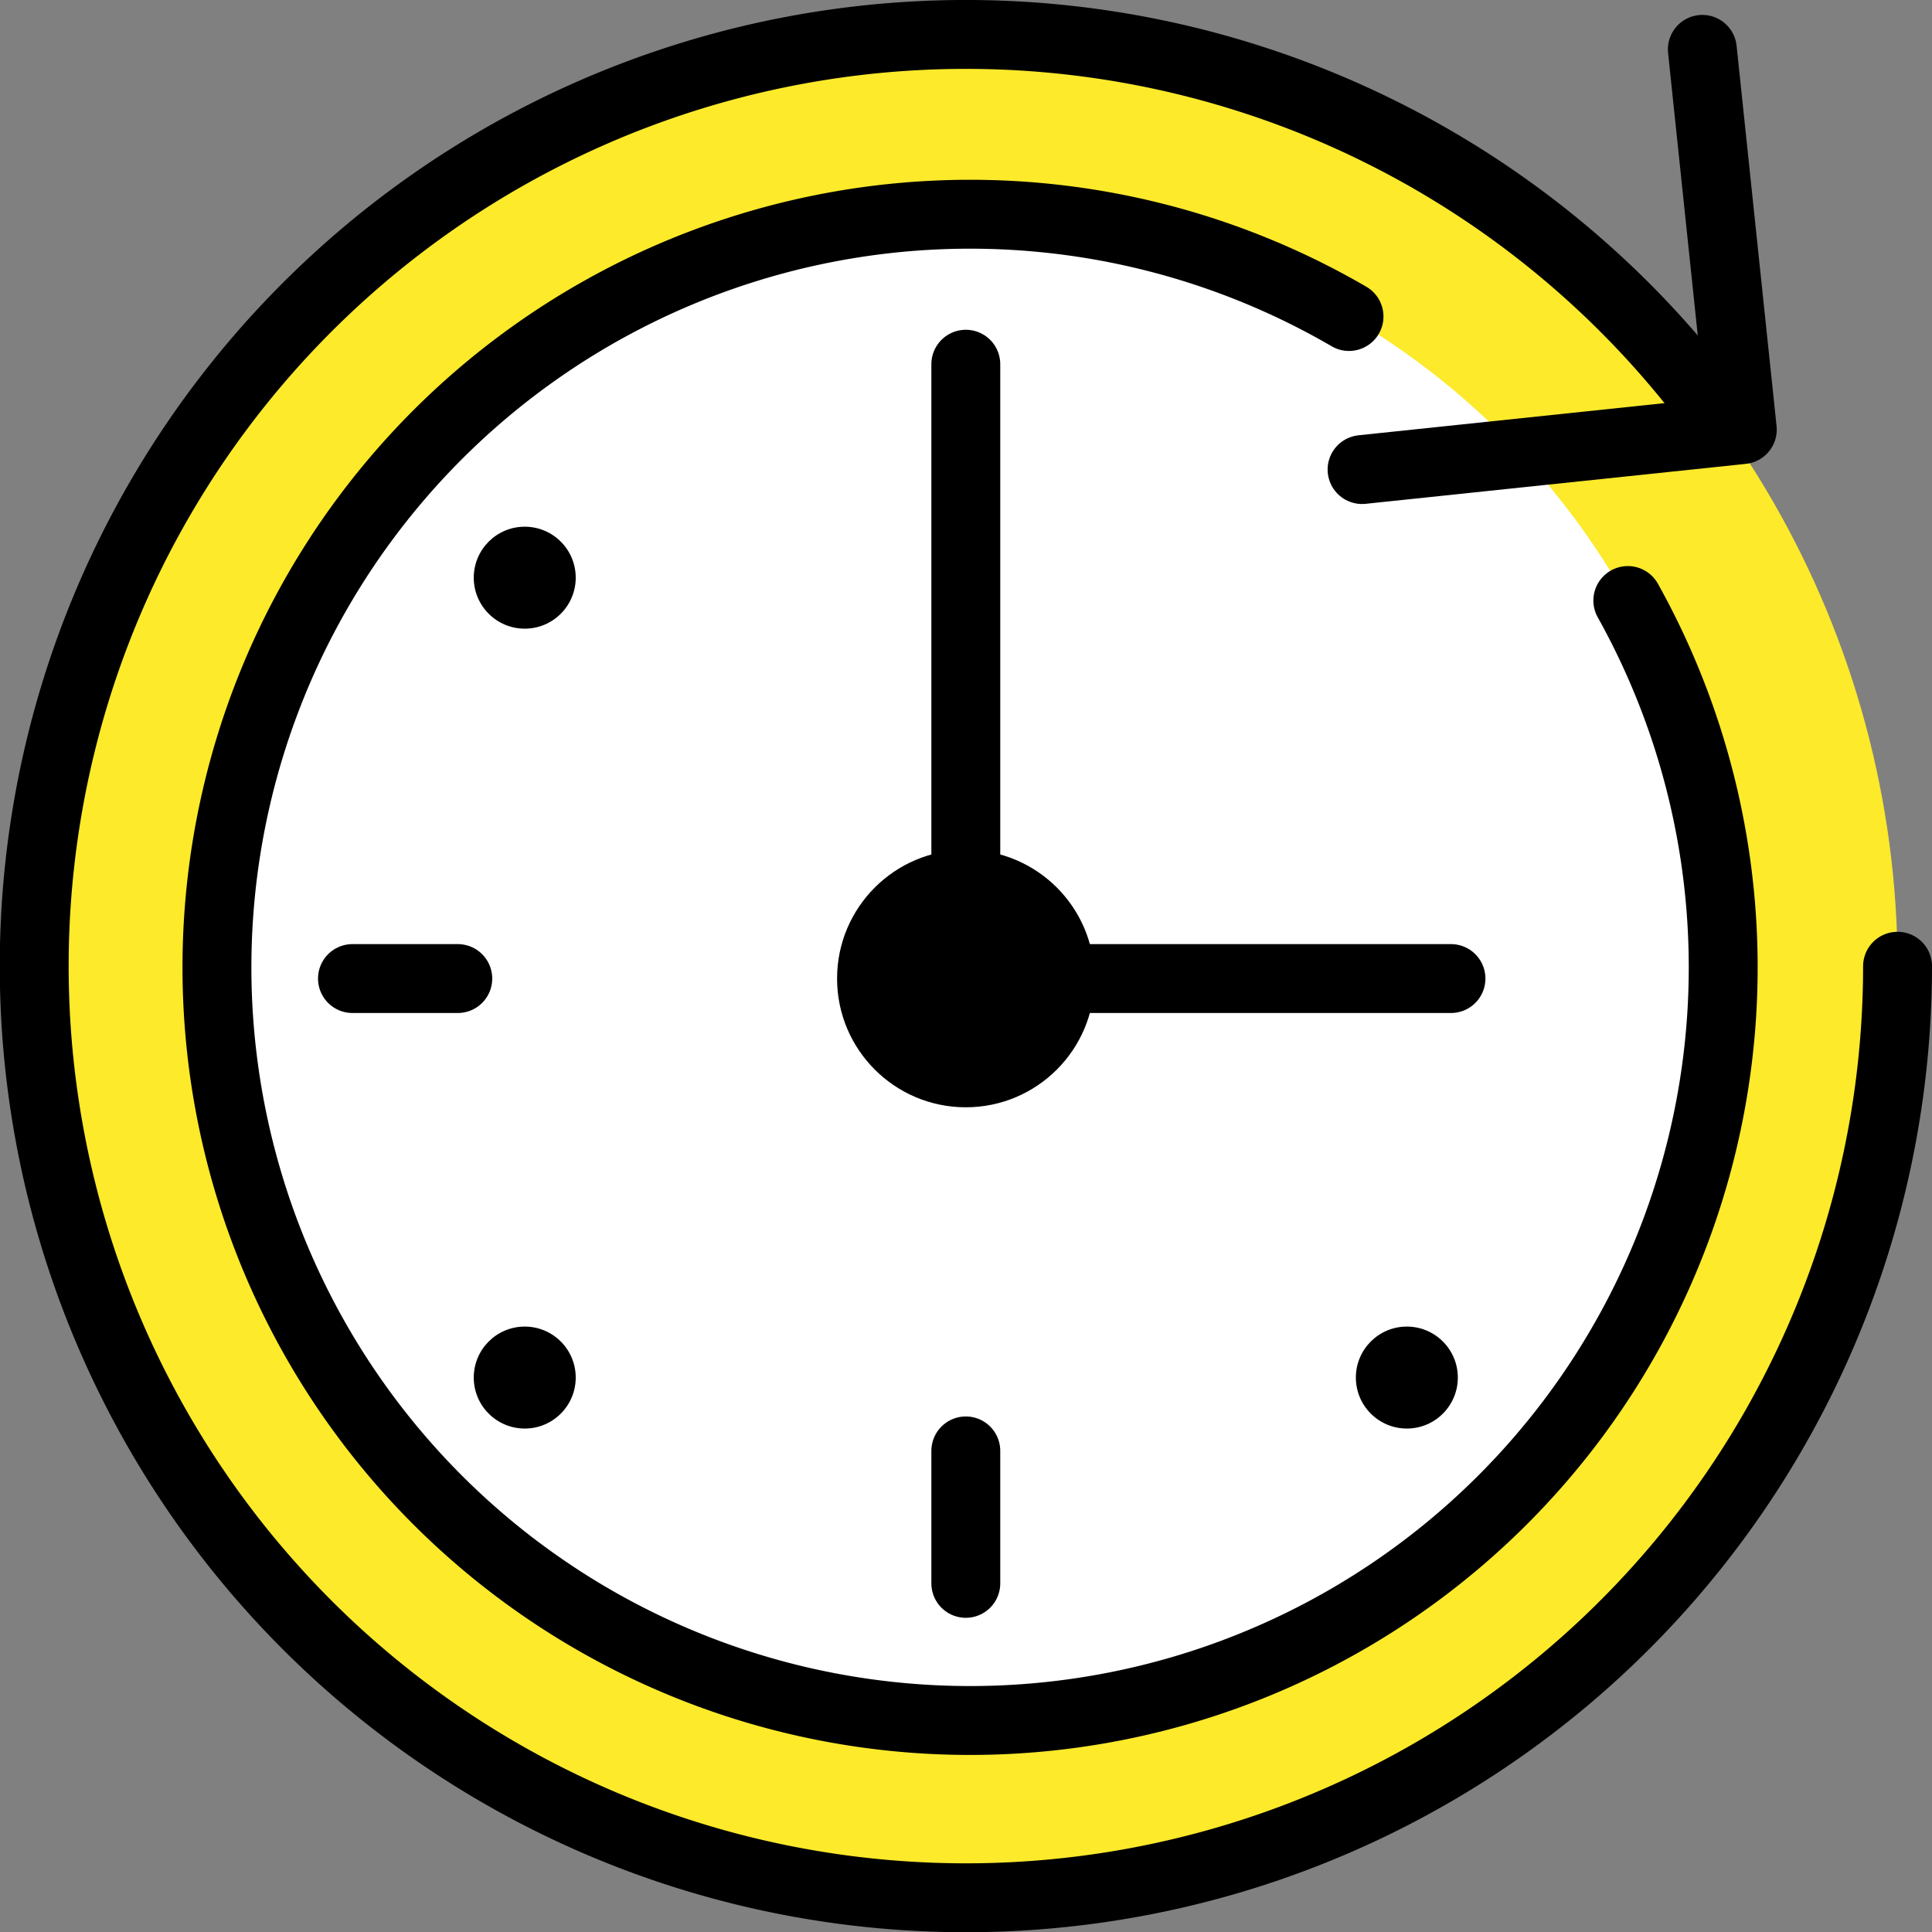<?xml version="1.0" encoding="UTF-8" standalone="no"?>
<svg
   id="emoji"
   viewBox="0 0 56.085 56.093"
   version="1.1"
   sodipodi:docname="e0ab.svg"
   width="56.085"
   height="56.093"
   xmlns:inkscape="http://www.inkscape.org/namespaces/inkscape"
   xmlns:sodipodi="http://sodipodi.sourceforge.net/DTD/sodipodi-0.dtd"
   xmlns="http://www.w3.org/2000/svg"
   xmlns:svg="http://www.w3.org/2000/svg">
  <rect x="0" y="0" width="56.085" height="56.093" fill="#808080" stroke="none"/>
  <defs
     id="defs8" />
  <sodipodi:namedview
     id="namedview8"
     pagecolor="#ffffff"
     bordercolor="#000000"
     borderopacity="0.25"
     inkscape:showpageshadow="2"
     inkscape:pageopacity="0.0"
     inkscape:pagecheckerboard="0"
     inkscape:deskcolor="#d1d1d1" />
  <g
     id="color"
     transform="translate(-7.854,-7.947)">
    <circle
       cx="35.905"
       cy="36.014"
       r="27.035"
       fill="#fcea2b"
       id="circle1" />
    <circle
       cx="36.006"
       cy="36.037"
       r="21.871"
       fill="#ffffff"
       id="circle2" />
  </g>
  <g
     id="line"
     transform="translate(-7.854,-7.947)">
    <path
       fill="none"
       stroke="#000000"
       stroke-linecap="round"
       stroke-linejoin="round"
       stroke-width="2"
       d="M 55.109,25.38 A 21.863,21.863 0 1 1 47.015,17.135"
       id="path2" />
    <path
       fill="none"
       stroke="#000000"
       stroke-linecap="round"
       stroke-linejoin="round"
       stroke-width="2"
       d="M 62.939,35.997 A 27.046,27.046 0 1 1 57.674,19.959"
       id="path3" />
    <polyline
       fill="none"
       stroke="#000000"
       stroke-linecap="round"
       stroke-linejoin="round"
       stroke-width="2"
       points="47.394 21.578 58.432 20.418 57.272 9.38"
       id="polyline3" />
    <polyline
       fill="none"
       stroke="#000000"
       stroke-linecap="round"
       stroke-linejoin="round"
       stroke-width="2"
       points="49.975 36.354 35.987 36.354 35.891 36.354 35.891 18.52"
       id="polyline4" />
    <line
       x1="35.891"
       x2="35.891"
       y1="53.911"
       y2="50.066"
       fill="none"
       stroke="#000000"
       stroke-linecap="round"
       stroke-linejoin="round"
       stroke-width="2"
       id="line4" />
    <polyline
       fill="none"
       stroke="#000000"
       stroke-linecap="round"
       stroke-linejoin="round"
       stroke-width="2"
       points="21.143 36.354 18.086 36.354 18.086 36.354"
       id="polyline5" />
    <circle
       cx="35.891"
       cy="36.354"
       r="3.737"
       id="circle5" />
    <circle
       cx="48.694"
       cy="47.937"
       r="1.48"
       id="circle6" />
    <circle
       cx="23.087"
       cy="24.717"
       r="1.48"
       id="circle7" />
    <circle
       cx="23.087"
       cy="47.937"
       r="1.48"
       id="circle8" />
  </g>
</svg>
